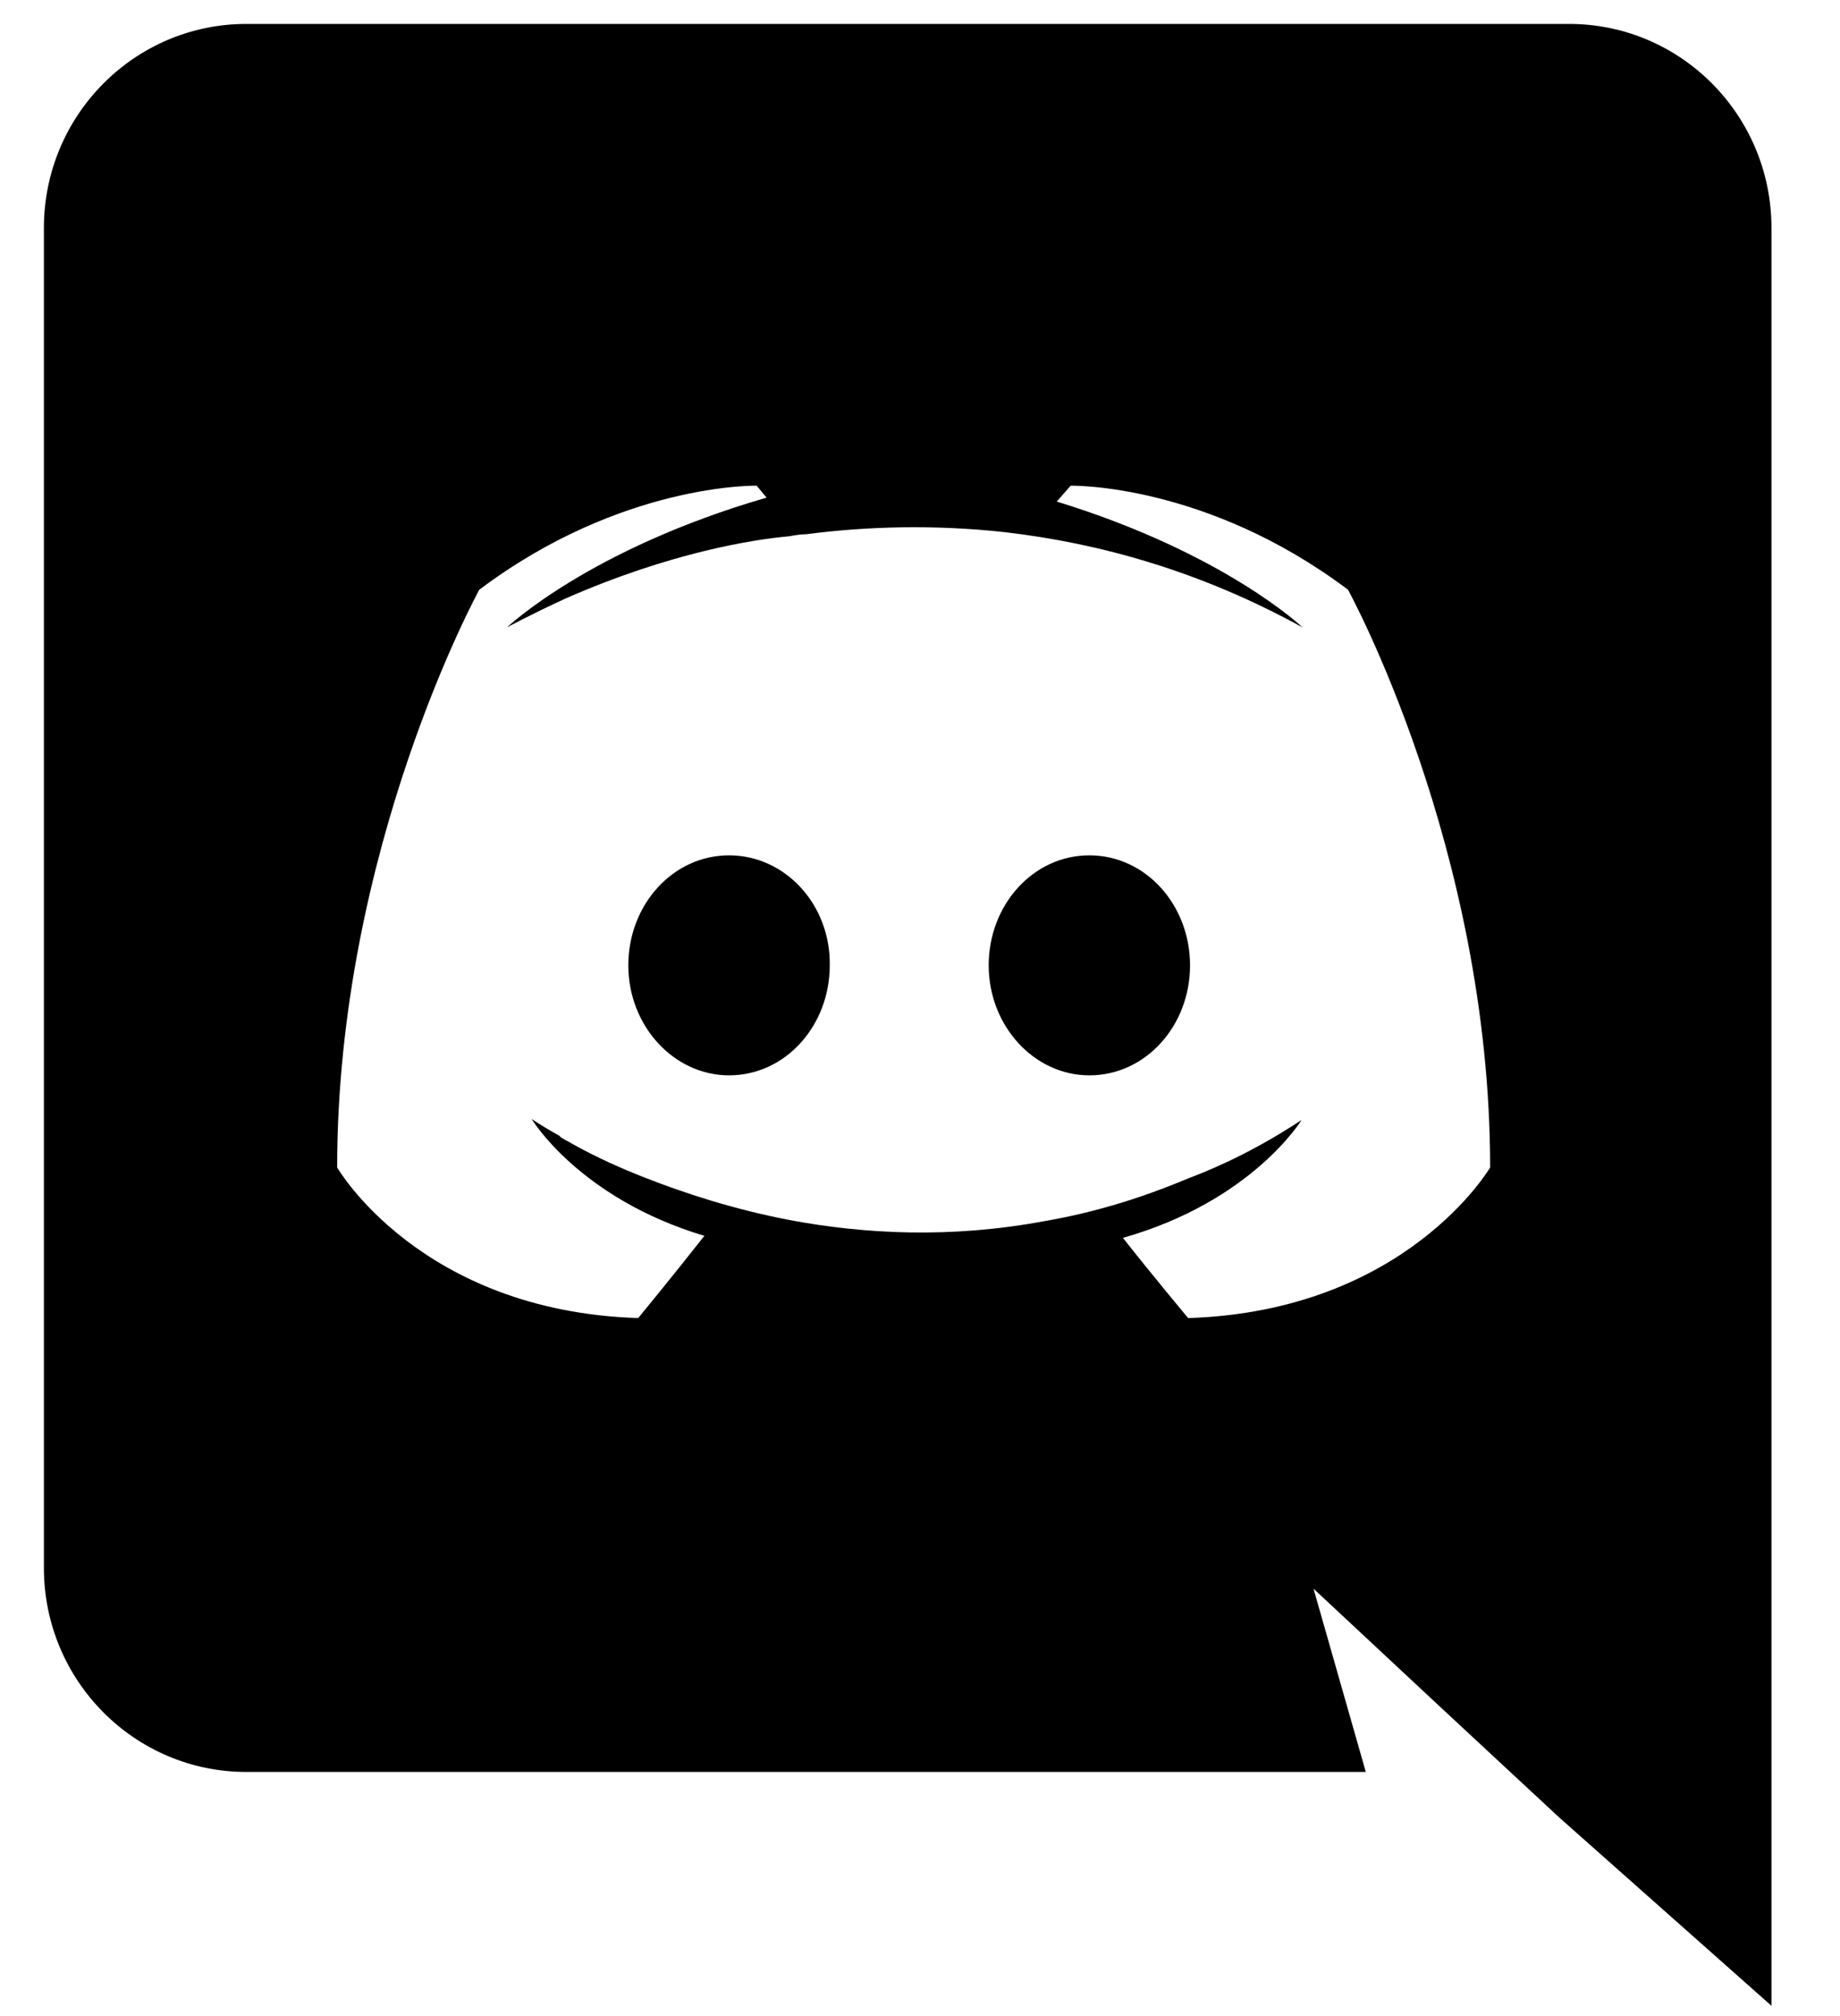 <svg viewBox="0 0 21 23" xmlns="http://www.w3.org/2000/svg">
<path d="M17.909 0.273H2.811C1.538 0.273 0.501 1.313 0.501 2.602V17.887C0.501 19.175 1.538 20.215 2.811 20.215H15.588L14.991 18.124L16.433 19.469L17.796 20.735L20.218 22.883V2.602C20.218 1.313 19.182 0.273 17.909 0.273ZM13.56 15.037C13.56 15.037 13.154 14.551 12.816 14.122C14.292 13.704 14.855 12.777 14.855 12.777C14.393 13.082 13.954 13.296 13.56 13.444C12.996 13.681 12.456 13.839 11.926 13.93C10.844 14.133 9.853 14.077 9.008 13.918C8.366 13.794 7.814 13.613 7.352 13.432C7.093 13.33 6.811 13.206 6.529 13.048C6.495 13.025 6.462 13.014 6.428 12.991C6.405 12.98 6.394 12.969 6.383 12.957C6.18 12.844 6.067 12.765 6.067 12.765C6.067 12.765 6.608 13.67 8.039 14.099C7.701 14.529 7.284 15.037 7.284 15.037C4.794 14.958 3.848 13.319 3.848 13.319C3.848 9.679 5.47 6.728 5.47 6.728C7.093 5.507 8.636 5.541 8.636 5.541L8.749 5.677C6.721 6.265 5.786 7.158 5.786 7.158C5.786 7.158 6.033 7.022 6.45 6.83C7.656 6.299 8.614 6.152 9.008 6.118C9.075 6.106 9.132 6.095 9.199 6.095C9.887 6.005 10.664 5.982 11.475 6.072C12.546 6.197 13.695 6.513 14.867 7.158C14.867 7.158 13.977 6.31 12.061 5.722L12.219 5.541C12.219 5.541 13.762 5.507 15.385 6.728C15.385 6.728 17.007 9.679 17.007 13.319C17.007 13.319 16.05 14.958 13.56 15.037ZM8.321 9.758C7.678 9.758 7.171 10.323 7.171 11.013C7.171 11.703 7.69 12.268 8.321 12.268C8.963 12.268 9.47 11.703 9.47 11.013C9.481 10.323 8.963 9.758 8.321 9.758ZM12.433 9.758C11.791 9.758 11.284 10.323 11.284 11.013C11.284 11.703 11.802 12.268 12.433 12.268C13.075 12.268 13.582 11.703 13.582 11.013C13.582 10.323 13.075 9.758 12.433 9.758Z"/>
</svg>
